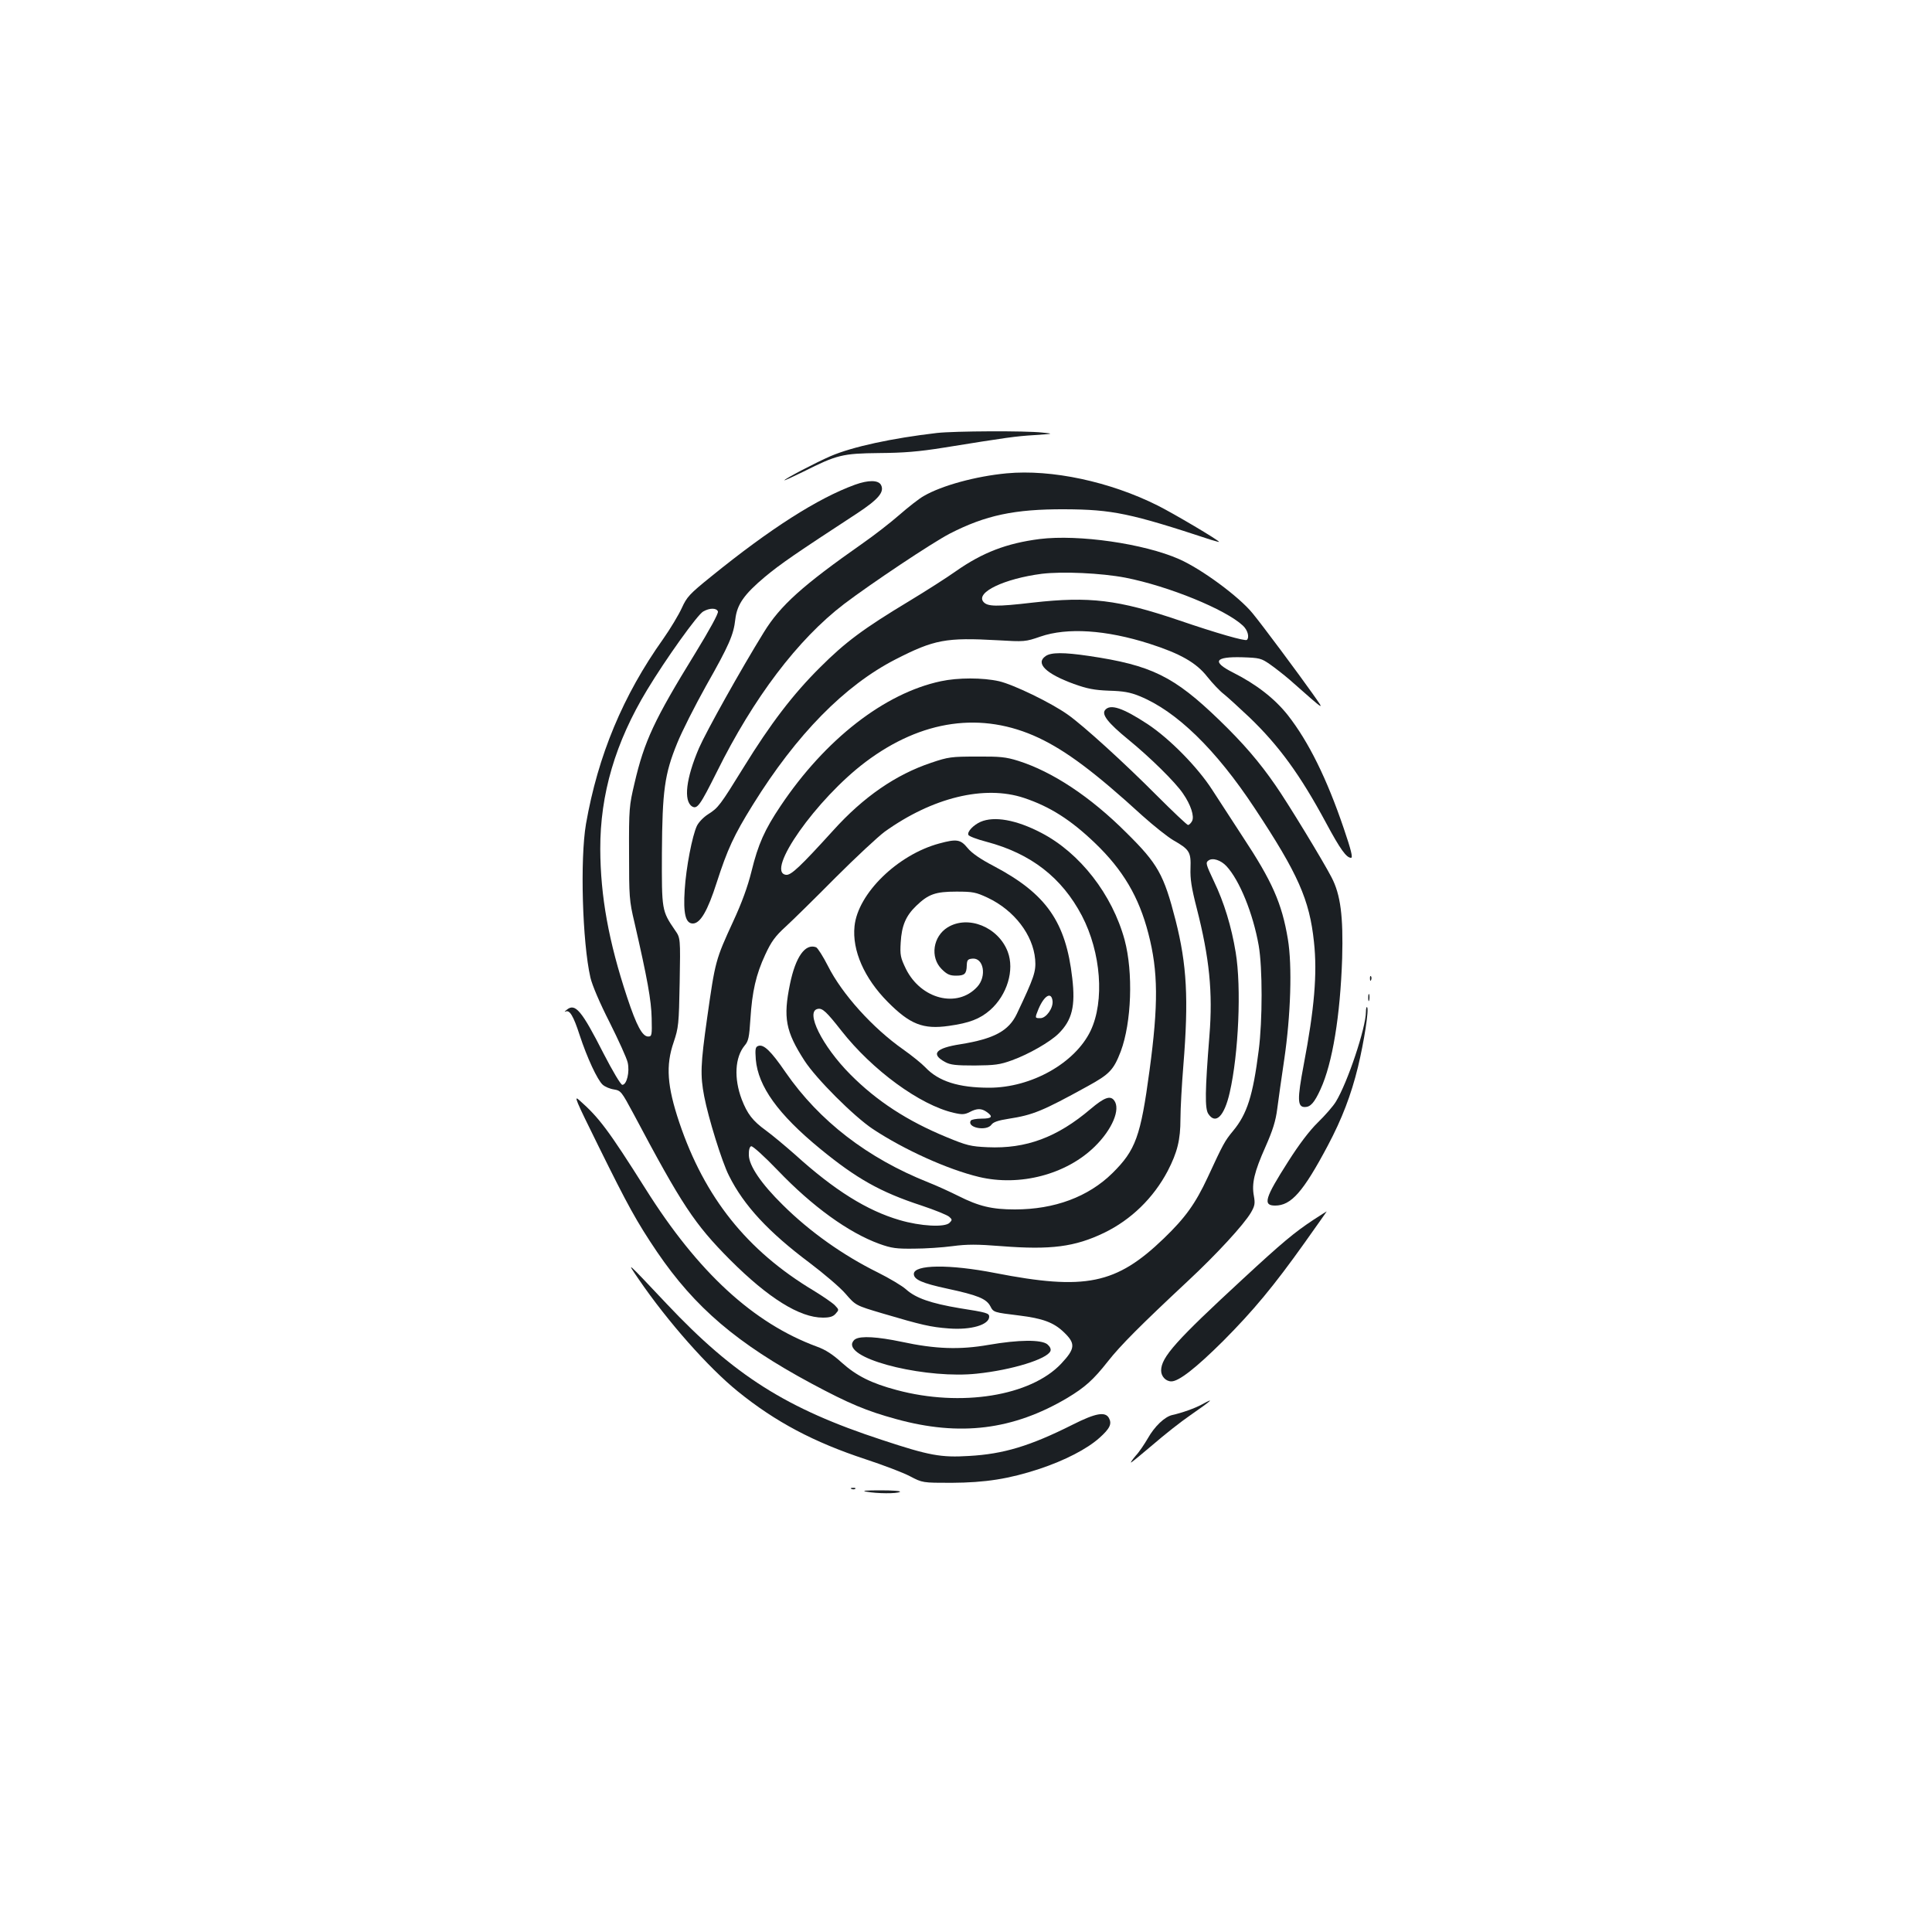 <?xml version="1.0" standalone="no"?>
<!DOCTYPE svg PUBLIC "-//W3C//DTD SVG 20010904//EN"
 "http://www.w3.org/TR/2001/REC-SVG-20010904/DTD/svg10.dtd">
<svg version="1.0" xmlns="http://www.w3.org/2000/svg"
 width="1000pt" height="1000pt" viewBox="0 0 1000 1000"
 preserveAspectRatio="xMidYMid meet">
<g transform="translate(0,1000) scale(0.1,-0.1)"
fill="#1b1f23" stroke="none">
<path d="M4850 7759 c-232 -27 -437 -71 -551 -120 -76 -33 -239 -118 -239
-125 0 -2 44 18 99 45 173 87 202 94 391 96 127 1 204 7 335 28 329 53 371 59
470 65 100 7 100 7 40 13 -85 10 -456 8 -545 -2z"/>
<path d="M5210 7550 c-159 -15 -335 -63 -428 -117 -24 -13 -81 -58 -128 -99
-47 -41 -131 -106 -187 -145 -314 -220 -428 -323 -513 -461 -120 -194 -299
-515 -336 -600 -67 -156 -81 -273 -36 -302 27 -16 42 6 128 178 190 384 419
686 658 869 141 107 454 316 548 365 185 95 335 127 594 126 248 -1 342 -21
758 -158 23 -7 42 -12 42 -11 0 8 -237 148 -317 188 -247 124 -550 189 -783
167z"/>
<path d="M4425 7491 c-192 -70 -437 -226 -744 -475 -113 -91 -126 -106 -152
-163 -16 -35 -59 -107 -97 -161 -207 -291 -337 -602 -399 -957 -31 -182 -19
-611 23 -795 9 -39 48 -131 99 -231 46 -92 89 -186 94 -209 11 -49 -5 -115
-28 -115 -8 0 -50 71 -97 162 -114 224 -147 263 -191 226 -10 -8 -13 -12 -6
-9 21 11 41 -22 73 -121 39 -119 92 -232 119 -257 12 -11 38 -22 59 -25 36 -6
39 -11 101 -126 250 -471 315 -570 500 -756 198 -198 360 -299 480 -299 35 0
53 5 66 20 18 20 18 21 -3 43 -11 12 -62 47 -111 77 -345 207 -564 482 -695
870 -63 188 -71 295 -29 416 25 75 27 91 31 309 4 230 4 230 -24 270 -69 101
-69 103 -68 400 2 323 14 409 79 568 24 60 92 194 150 298 119 210 142 263
151 344 9 77 46 129 153 219 82 68 153 117 479 330 109 72 141 110 122 146
-14 26 -66 26 -135 1z m-709 -656 c4 -9 -45 -98 -118 -217 -211 -343 -263
-453 -314 -673 -27 -114 -29 -131 -28 -360 0 -227 1 -247 28 -360 67 -292 87
-402 89 -495 2 -88 1 -95 -18 -95 -30 0 -60 55 -109 203 -96 290 -138 523
-139 767 -1 284 78 553 243 825 96 159 261 390 290 405 33 19 69 19 76 0z"/>
<path d="M5381 7210 c-171 -22 -296 -70 -434 -167 -45 -32 -153 -101 -239
-153 -239 -144 -332 -213 -464 -345 -139 -138 -256 -291 -394 -515 -123 -199
-132 -211 -184 -244 -24 -15 -50 -42 -59 -61 -24 -51 -56 -216 -63 -331 -8
-122 4 -174 42 -174 39 0 77 66 124 213 55 170 88 243 187 402 226 364 475
617 738 752 201 103 262 114 530 99 137 -8 142 -8 220 19 139 48 340 35 565
-37 159 -51 242 -98 299 -171 27 -34 66 -75 86 -90 20 -16 79 -70 132 -120
153 -147 263 -298 396 -545 74 -138 106 -182 130 -182 10 0 1 39 -38 153 -87
256 -181 447 -289 585 -68 86 -163 160 -284 221 -111 56 -95 83 48 79 90 -3
98 -5 144 -37 27 -19 73 -55 102 -80 193 -170 182 -163 117 -70 -70 99 -261
356 -310 415 -70 86 -264 229 -380 280 -181 80 -520 129 -722 104z m444 -200
c224 -44 518 -164 608 -248 25 -23 35 -60 21 -74 -8 -8 -155 34 -354 102 -313
106 -461 124 -754 91 -189 -22 -235 -21 -256 4 -41 49 109 120 302 145 107 13
307 4 433 -20z"/>
<path d="M5412 6604 c-54 -37 1 -91 146 -144 70 -25 106 -32 182 -35 74 -2
109 -8 158 -28 192 -78 396 -277 596 -580 225 -340 284 -474 307 -692 18 -165
2 -347 -53 -636 -34 -180 -33 -219 6 -219 29 0 49 22 81 92 62 135 102 380
112 678 6 217 -8 329 -55 419 -44 85 -227 386 -290 476 -84 122 -168 219 -291
338 -235 227 -351 284 -676 332 -129 19 -195 19 -223 -1z"/>
<path d="M4870 6474 c-292 -62 -599 -301 -830 -646 -82 -122 -116 -198 -150
-337 -20 -81 -51 -165 -94 -258 -93 -202 -94 -207 -136 -503 -34 -240 -36
-296 -15 -405 21 -110 92 -340 128 -410 77 -155 206 -293 417 -451 74 -56 159
-128 187 -161 52 -60 52 -60 190 -101 203 -60 250 -71 344 -78 116 -9 209 19
209 61 0 18 -13 22 -154 44 -148 25 -226 52 -276 97 -21 19 -87 58 -147 88
-178 88 -351 210 -491 349 -112 110 -175 203 -176 258 -1 26 4 44 12 46 7 3
69 -53 138 -125 179 -187 366 -322 525 -380 64 -23 89 -26 179 -25 58 0 148 6
200 13 75 10 127 10 253 0 256 -20 380 -4 532 69 140 68 255 180 329 320 50
97 66 161 66 270 0 53 7 177 15 276 28 345 18 522 -40 751 -61 238 -92 293
-255 454 -187 187 -383 316 -560 372 -64 20 -95 23 -215 22 -130 0 -147 -2
-235 -32 -183 -61 -351 -177 -507 -350 -170 -187 -219 -234 -245 -230 -108 15
157 392 412 584 291 219 602 263 896 125 142 -67 291 -178 537 -403 59 -53
131 -110 160 -127 84 -48 92 -61 89 -145 -2 -55 5 -101 32 -206 66 -258 84
-436 66 -660 -23 -288 -24 -377 -6 -405 38 -58 83 -13 111 110 46 201 61 544
31 725 -22 134 -60 259 -113 369 -41 87 -44 96 -28 107 21 16 64 2 93 -29 68
-73 138 -246 167 -411 20 -115 20 -388 0 -543 -30 -235 -60 -329 -133 -417
-43 -52 -51 -67 -131 -240 -64 -137 -116 -209 -227 -316 -247 -238 -407 -270
-874 -179 -235 46 -420 44 -420 -5 0 -29 43 -48 173 -76 158 -34 202 -52 223
-91 16 -32 19 -32 149 -48 122 -15 179 -36 231 -86 62 -59 60 -85 -13 -163
-158 -168 -519 -226 -851 -137 -132 35 -209 74 -285 142 -46 42 -84 67 -129
83 -328 121 -615 384 -887 817 -192 304 -240 368 -342 458 -31 28 -21 5 98
-236 153 -310 198 -392 304 -549 196 -288 414 -474 799 -681 196 -105 285
-142 438 -184 330 -91 605 -57 886 109 93 56 135 94 210 189 65 83 171 189
415 417 148 138 289 291 326 354 20 35 22 47 15 86 -12 64 2 124 60 254 38 86
53 134 61 197 6 46 22 161 36 254 34 231 42 486 19 624 -31 186 -81 299 -235
532 -53 81 -123 189 -156 240 -75 117 -220 265 -335 341 -128 84 -193 106
-220 73 -19 -23 14 -66 119 -152 114 -93 245 -222 284 -280 41 -59 60 -119 47
-143 -6 -11 -15 -20 -21 -20 -5 0 -78 69 -162 153 -166 167 -379 361 -460 418
-87 62 -282 156 -356 173 -84 19 -213 19 -301 0z m430 -604 c135 -45 243 -114
368 -234 144 -138 227 -278 276 -468 51 -196 52 -367 6 -708 -46 -343 -72
-413 -192 -532 -125 -123 -300 -188 -505 -188 -118 0 -186 16 -293 70 -44 22
-114 54 -155 70 -314 125 -564 317 -739 570 -76 111 -114 147 -142 136 -14 -5
-16 -16 -12 -70 12 -139 115 -283 333 -462 188 -154 311 -224 525 -294 69 -23
133 -49 143 -58 16 -14 16 -17 2 -31 -24 -25 -151 -18 -259 14 -168 49 -337
154 -541 339 -50 44 -118 101 -151 125 -69 50 -96 86 -125 161 -41 109 -35
217 15 278 20 23 24 43 30 137 9 143 29 231 77 334 31 67 51 95 106 145 36 33
152 147 257 253 105 105 220 212 255 238 247 177 516 243 721 175z"/>
<path d="M5075 5746 c-36 -16 -69 -50 -63 -67 2 -7 44 -23 94 -36 230 -61 390
-185 494 -383 99 -190 118 -441 45 -595 -80 -167 -306 -295 -525 -295 -158 0
-262 33 -330 105 -19 20 -71 62 -115 93 -158 111 -317 287 -390 433 -25 49
-53 93 -61 96 -56 21 -106 -49 -135 -190 -36 -175 -23 -245 75 -397 60 -93
255 -288 354 -354 162 -107 387 -209 550 -248 211 -50 451 13 598 157 91 89
135 194 101 239 -20 27 -51 16 -122 -44 -173 -147 -334 -207 -533 -198 -88 4
-108 9 -212 52 -204 84 -362 187 -499 325 -146 147 -235 327 -168 339 24 5 45
-15 122 -113 160 -204 407 -385 582 -425 43 -10 56 -9 82 4 38 20 61 20 89 0
34 -24 26 -34 -27 -34 -28 0 -53 -5 -56 -10 -23 -37 82 -57 107 -21 9 13 35
22 87 30 128 20 175 39 411 169 113 62 134 84 171 180 56 150 65 409 20 577
-64 235 -231 450 -431 554 -130 68 -244 88 -315 57z"/>
<path d="M4861 5634 c-215 -58 -421 -259 -438 -428 -13 -125 50 -269 172 -392
115 -116 183 -143 316 -124 107 15 161 36 214 82 88 78 127 207 91 302 -49
128 -205 191 -311 126 -76 -47 -92 -155 -31 -216 27 -27 42 -34 74 -34 45 0
55 9 56 54 1 26 5 32 28 34 59 7 77 -91 26 -146 -103 -112 -291 -64 -369 93
-28 58 -31 71 -27 137 5 86 26 137 80 189 63 61 100 74 208 74 86 0 101 -3
163 -32 137 -65 234 -192 245 -319 5 -63 -5 -92 -95 -282 -42 -88 -118 -129
-292 -157 -129 -20 -155 -51 -79 -92 27 -15 56 -18 153 -18 104 1 130 4 193
27 86 31 198 95 242 139 69 69 87 141 70 286 -33 291 -134 436 -404 579 -73
38 -117 69 -138 95 -36 44 -56 48 -147 23z m587 -815 c4 -37 -33 -89 -63 -89
-29 0 -29 0 -10 47 30 71 67 92 73 42z"/>
<path d="M7091 4934 c0 -11 3 -14 6 -6 3 7 2 16 -1 19 -3 4 -6 -2 -5 -13z"/>
<path d="M7082 4835 c0 -16 2 -22 5 -12 2 9 2 23 0 30 -3 6 -5 -1 -5 -18z"/>
<path d="M7070 4763 c0 -82 -95 -367 -156 -466 -14 -23 -56 -71 -93 -107 -43
-42 -97 -113 -154 -203 -120 -188 -132 -227 -67 -227 83 0 145 70 273 311 73
138 120 260 156 407 31 129 58 299 47 309 -3 3 -6 -7 -6 -24z"/>
<path d="M6798 3686 c-97 -64 -161 -117 -363 -304 -348 -321 -425 -407 -425
-476 0 -30 24 -56 53 -56 39 0 128 70 268 209 157 158 261 283 422 509 63 89
115 162 114 162 -1 0 -32 -20 -69 -44z"/>
<path d="M3305 3380 c151 -221 361 -458 514 -582 195 -158 394 -263 661 -351
91 -30 194 -69 230 -88 65 -34 65 -34 215 -34 175 1 297 20 455 72 132 44 246
103 310 160 55 49 66 73 50 103 -19 35 -69 26 -188 -34 -221 -111 -358 -152
-536 -162 -146 -9 -206 2 -451 83 -495 162 -764 333 -1114 704 -213 226 -211
224 -146 129z"/>
<path d="M4428 3069 c-10 -5 -18 -18 -18 -28 0 -86 396 -178 646 -151 183 19
365 76 381 117 4 10 -2 23 -16 35 -32 25 -148 24 -304 -3 -149 -26 -275 -22
-451 16 -124 26 -209 31 -238 14z"/>
<path d="M6220 2730 c-35 -19 -102 -43 -152 -54 -40 -9 -92 -59 -127 -121 -17
-29 -44 -70 -62 -89 -17 -20 -28 -36 -25 -36 3 0 54 42 114 93 59 51 145 119
192 151 115 80 131 95 60 56z"/>
<path d="M4408 2293 c7 -3 16 -2 19 1 4 3 -2 6 -13 5 -11 0 -14 -3 -6 -6z"/>
<path d="M4485 2279 c54 -10 157 -11 173 -1 7 5 -38 8 -100 8 -80 0 -101 -2
-73 -7z"/>
</g>
</svg>
